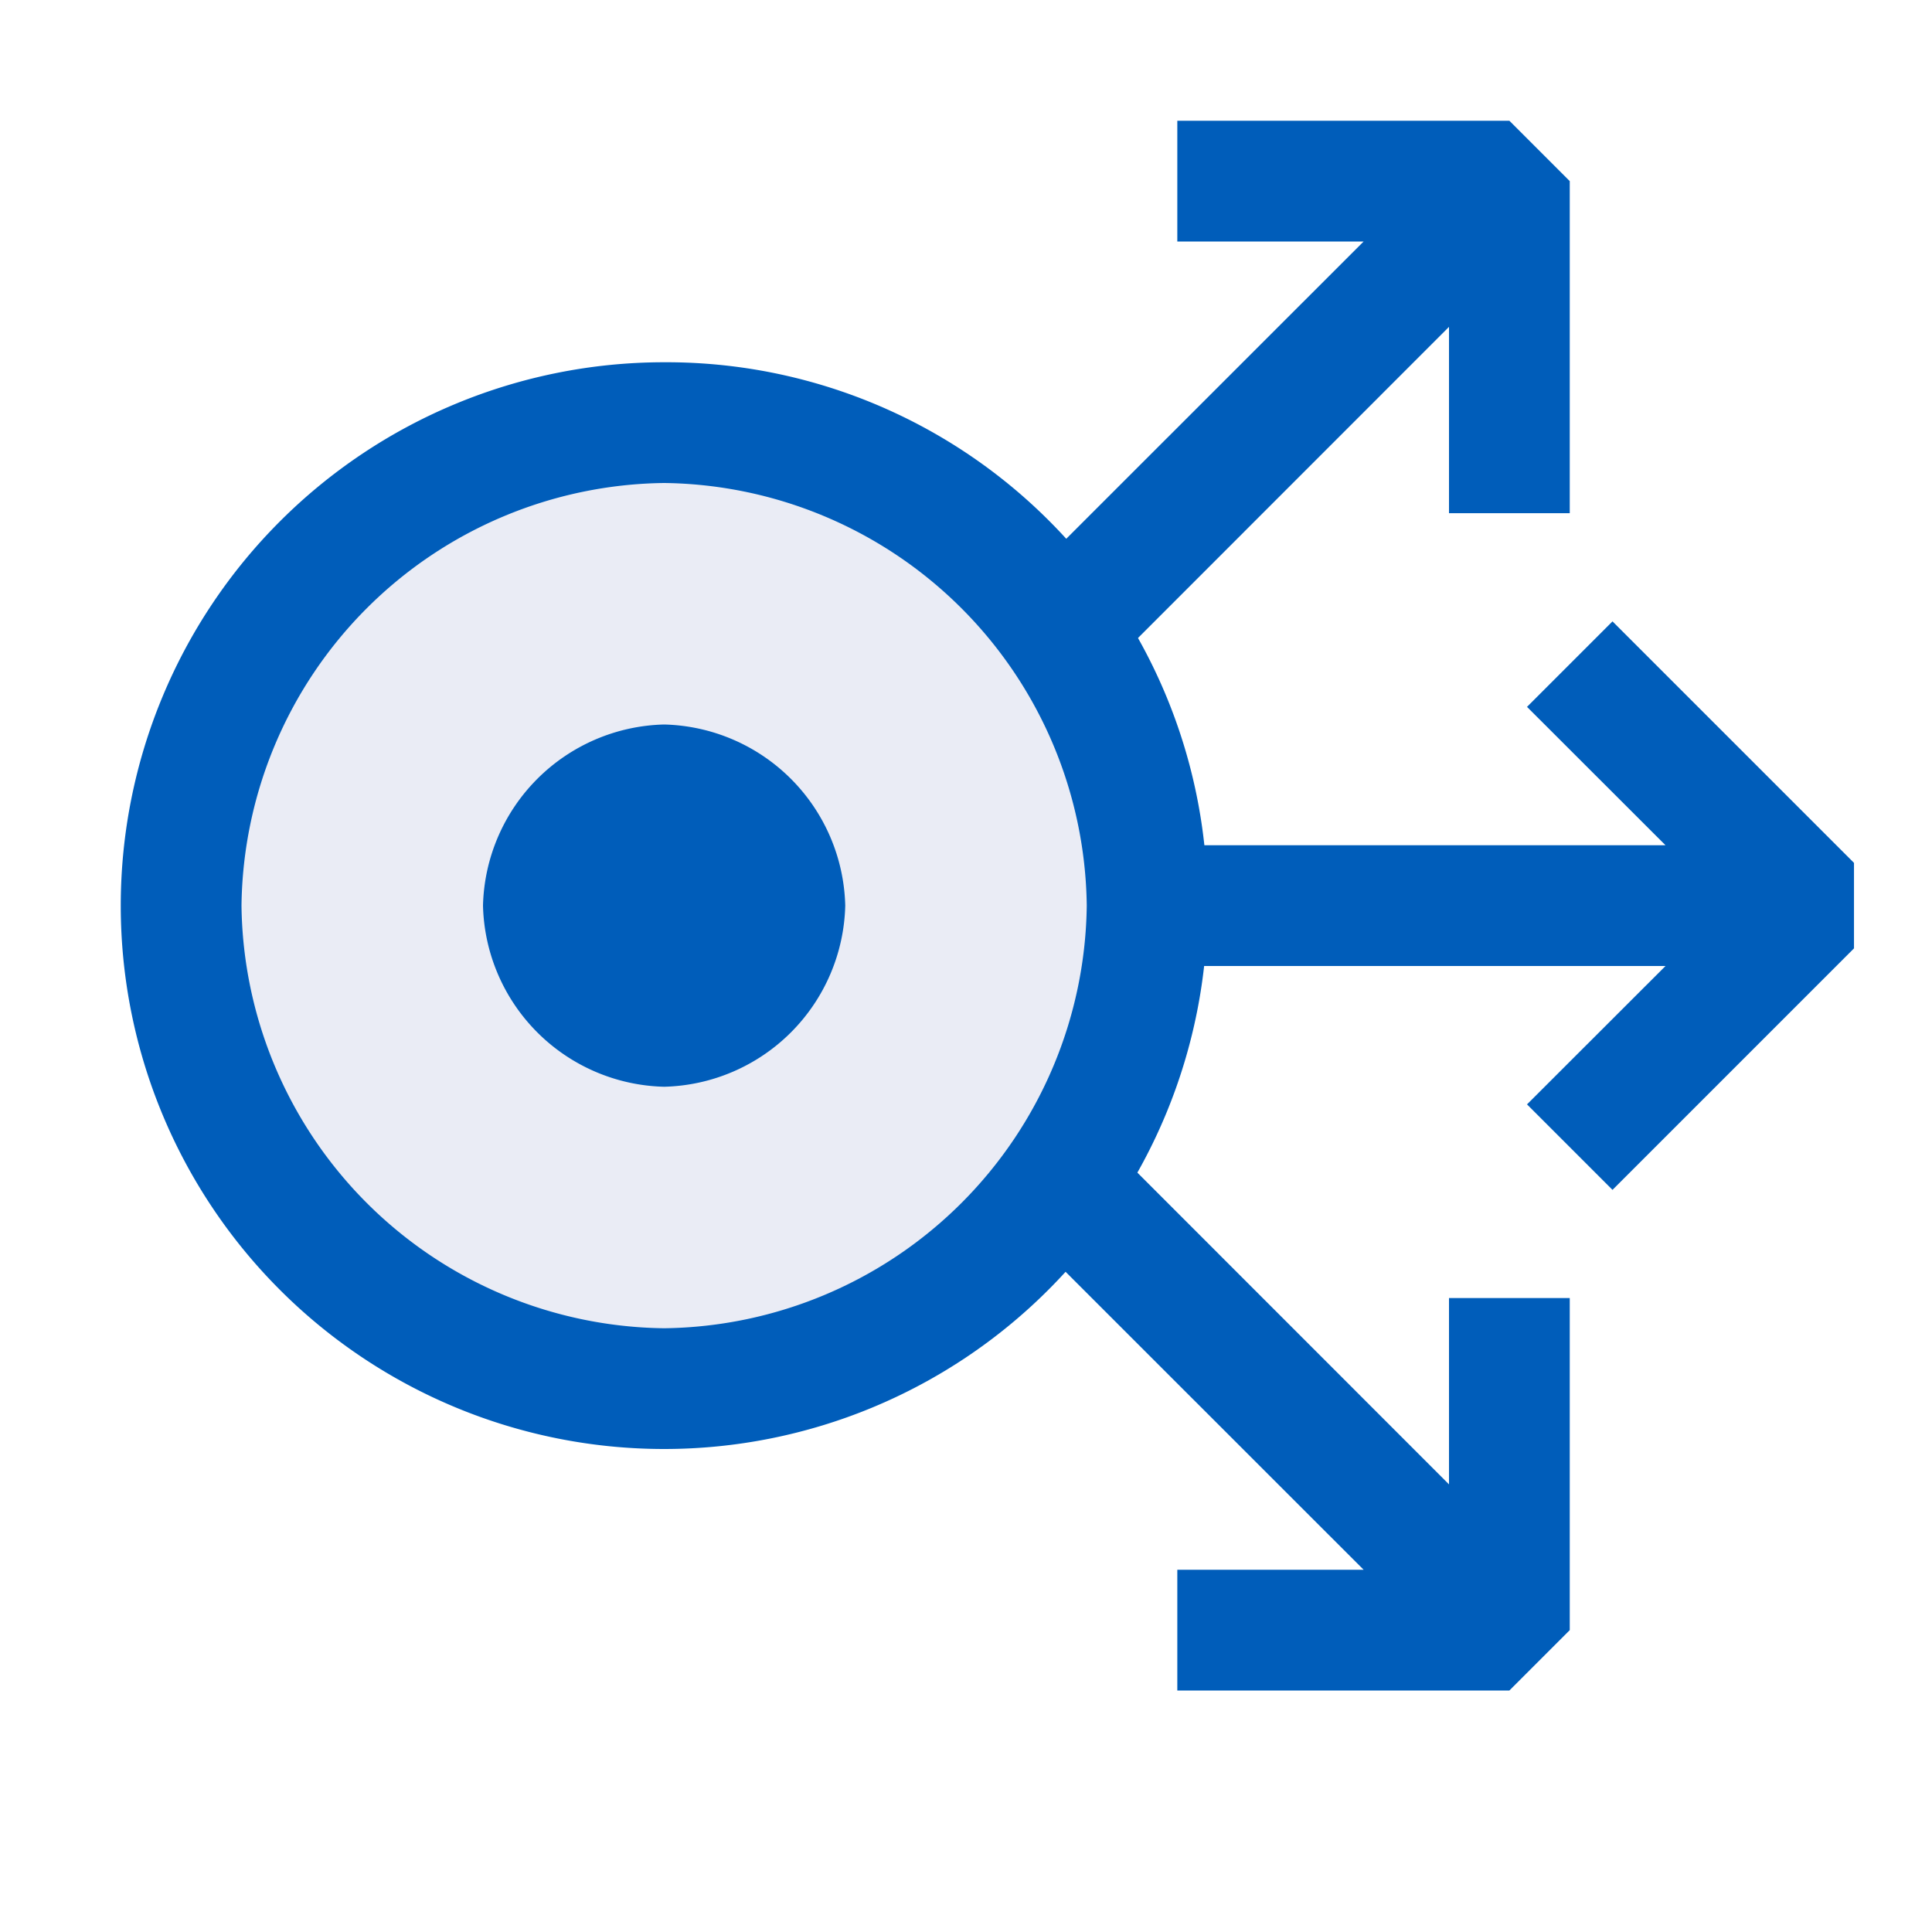 <svg xmlns="http://www.w3.org/2000/svg" viewBox="0 0 16 16">
  <defs>
    <style>.canvas{fill: none; opacity: 0;}.light-darkblue-10{fill: #313c9e; opacity: 0.1;}.light-blue{fill: #005dba; opacity: 1;}</style>
  </defs>
  <title>IconLightVBWCF</title>
  <g id="canvas" class="canvas">
    <path class="canvas" d="M16,16H0V0H16Z" />
  </g>
  <g id="level-1">
    <path class="light-darkblue-10" d="M9.5,7.5a4,4,0,1,1-4-4A4.012,4.012,0,0,1,9.5,7.5Z" />
    <path class="light-blue" d="M5.5,3A4.5,4.5,0,1,0,10,7.5,4.481,4.481,0,0,0,5.5,3Zm0,8A3.543,3.543,0,0,1,2,7.5,3.543,3.543,0,0,1,5.5,4,3.543,3.543,0,0,1,9,7.5,3.543,3.543,0,0,1,5.5,11Z" />
    <path class="light-blue" d="M7,7.5A1.538,1.538,0,0,1,5.5,9,1.538,1.538,0,0,1,4,7.5,1.538,1.538,0,0,1,5.5,6,1.538,1.538,0,0,1,7,7.5Z" />
    <path class="light-blue" d="M15.354,7.146v.708l-2,2-.708-.708L13.793,8H9.75V7h4.043L12.646,5.854l.708-.708Z" />
    <path class="light-blue" d="M13,1.5V4.25H12V2.707L9.354,5.354l-.708-.708L11.293,2H9.75V1H12.5Z" />
    <path class="light-blue" d="M13,10.75V13.5l-.5.5H9.75V13h1.543L8.646,10.354l.708-.708L12,12.293V10.75Z" />
  </g>
</svg>
